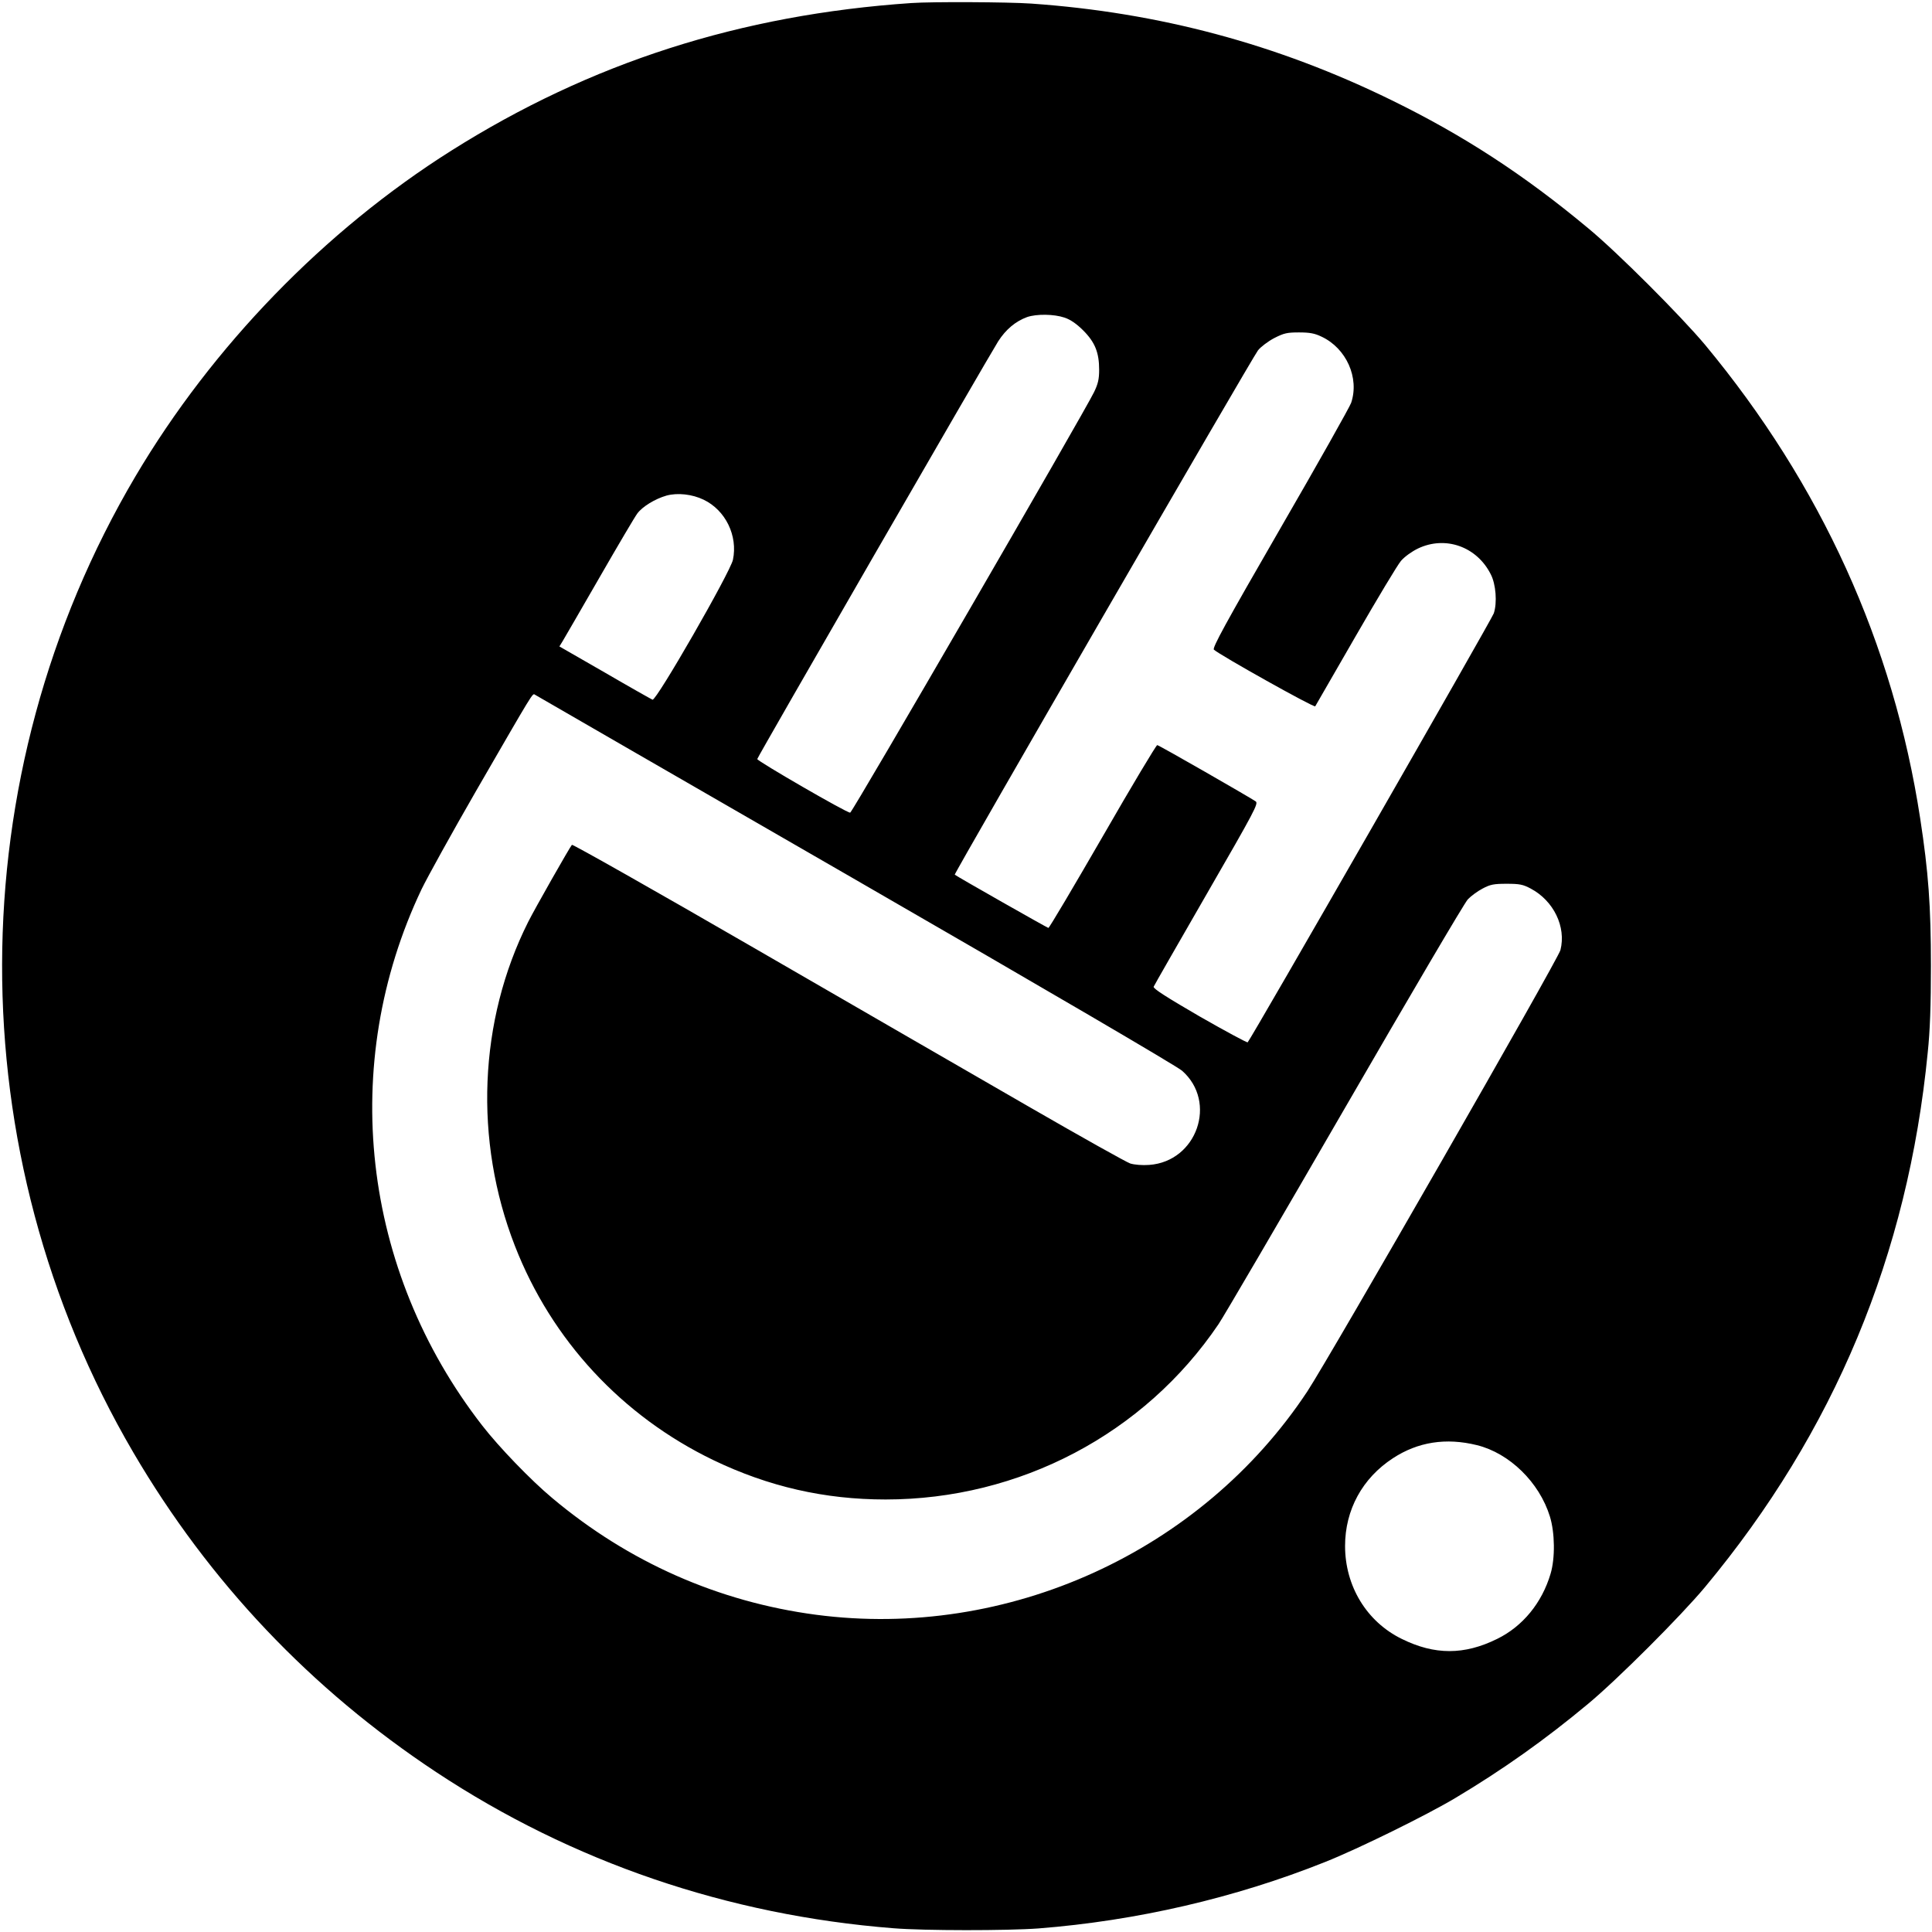 <?xml version="1.0" standalone="no"?>
<!DOCTYPE svg PUBLIC "-//W3C//DTD SVG 20010904//EN"
 "http://www.w3.org/TR/2001/REC-SVG-20010904/DTD/svg10.dtd">
<svg version="1.0" xmlns="http://www.w3.org/2000/svg"
 width="1081pt" height="1081pt" viewBox="0 0 1081 1081"
 preserveAspectRatio="xMidYMid meet">

<g transform="translate(0,1081) scale(0.1,-0.1)"
fill="#000000" stroke="none">
<path d="M5100 10793 c-957 -65 -1795 -334 -2575 -826 -710 -448 -1337 -1095
-1767 -1822 -991 -1678 -995 -3783 -12 -5462 424 -724 994 -1325 1694 -1788
762 -504 1632 -801 2559 -874 172 -14 637 -14 812 -1 548 43 1099 170 1604
372 186 74 570 263 730 359 263 157 500 325 740 525 165 137 519 491 655 654
723 869 1135 1858 1246 2990 13 123 18 267 18 485 0 335 -14 526 -60 825 -150
979 -555 1869 -1204 2651 -136 162 -490 517 -655 653 -359 299 -697 519 -1100
716 -639 313 -1300 490 -2015 540 -131 9 -557 11 -670 3z m856 -1760 c33 -11
67 -34 105 -72 66 -66 89 -124 89 -220 0 -52 -6 -79 -29 -126 -53 -110 -1351
-2350 -1364 -2352 -15 -4 -521 289 -520 300 1 11 1294 2252 1348 2337 43 67
97 112 162 136 53 18 150 17 209 -3z m1439 -107 c138 -65 212 -230 165 -370
-7 -21 -185 -338 -397 -704 -309 -535 -381 -668 -371 -677 34 -31 561 -326
567 -317 3 6 105 182 226 392 121 210 235 400 254 422 21 24 60 52 95 69 153
73 329 11 407 -144 29 -55 37 -160 17 -219 -12 -35 -1356 -2378 -1377 -2400
-3 -3 -124 62 -269 145 -186 108 -261 156 -257 166 3 8 137 241 297 519 270
468 290 506 274 518 -30 21 -540 314 -551 315 -5 1 -143 -229 -305 -511 -163
-282 -299 -512 -304 -512 -5 0 -509 286 -524 298 -6 4 1667 2897 1697 2934 15
19 56 50 90 68 55 28 72 32 139 32 60 0 88 -5 127 -24z m-3458 -912 c123 -59
192 -202 164 -336 -15 -70 -429 -791 -450 -783 -7 3 -128 71 -267 152 l-254
146 19 31 c10 17 103 177 206 356 103 179 198 340 211 357 29 39 100 82 163
100 62 17 144 8 208 -23z m848 -2125 c1077 -621 1799 -1044 1829 -1070 199
-175 83 -508 -184 -527 -40 -3 -83 1 -106 8 -21 7 -273 148 -559 313 -286 165
-979 565 -1539 889 -560 324 -1022 585 -1026 581 -13 -15 -208 -358 -245 -432
-277 -552 -304 -1222 -74 -1812 205 -527 599 -952 1111 -1199 308 -148 622
-220 963 -220 750 0 1448 367 1863 981 28 41 346 585 707 1209 361 624 670
1150 688 1168 18 19 55 46 82 60 43 23 62 27 135 27 73 0 92 -4 135 -27 128
-68 199 -214 166 -344 -13 -52 -1291 -2279 -1416 -2469 -594 -898 -1677 -1391
-2749 -1250 -545 72 -1049 294 -1476 653 -119 99 -299 286 -392 406 -675 869
-805 2021 -339 3001 32 66 169 314 305 550 324 560 315 547 329 538 7 -4 813
-470 1792 -1034z m3479 -3165 c182 -45 349 -208 408 -399 28 -90 30 -233 4
-320 -48 -163 -156 -295 -299 -365 -184 -91 -350 -91 -534 0 -196 96 -317 295
-317 520 0 201 96 379 268 491 139 91 296 116 470 73z"/>
</g>
</svg>
